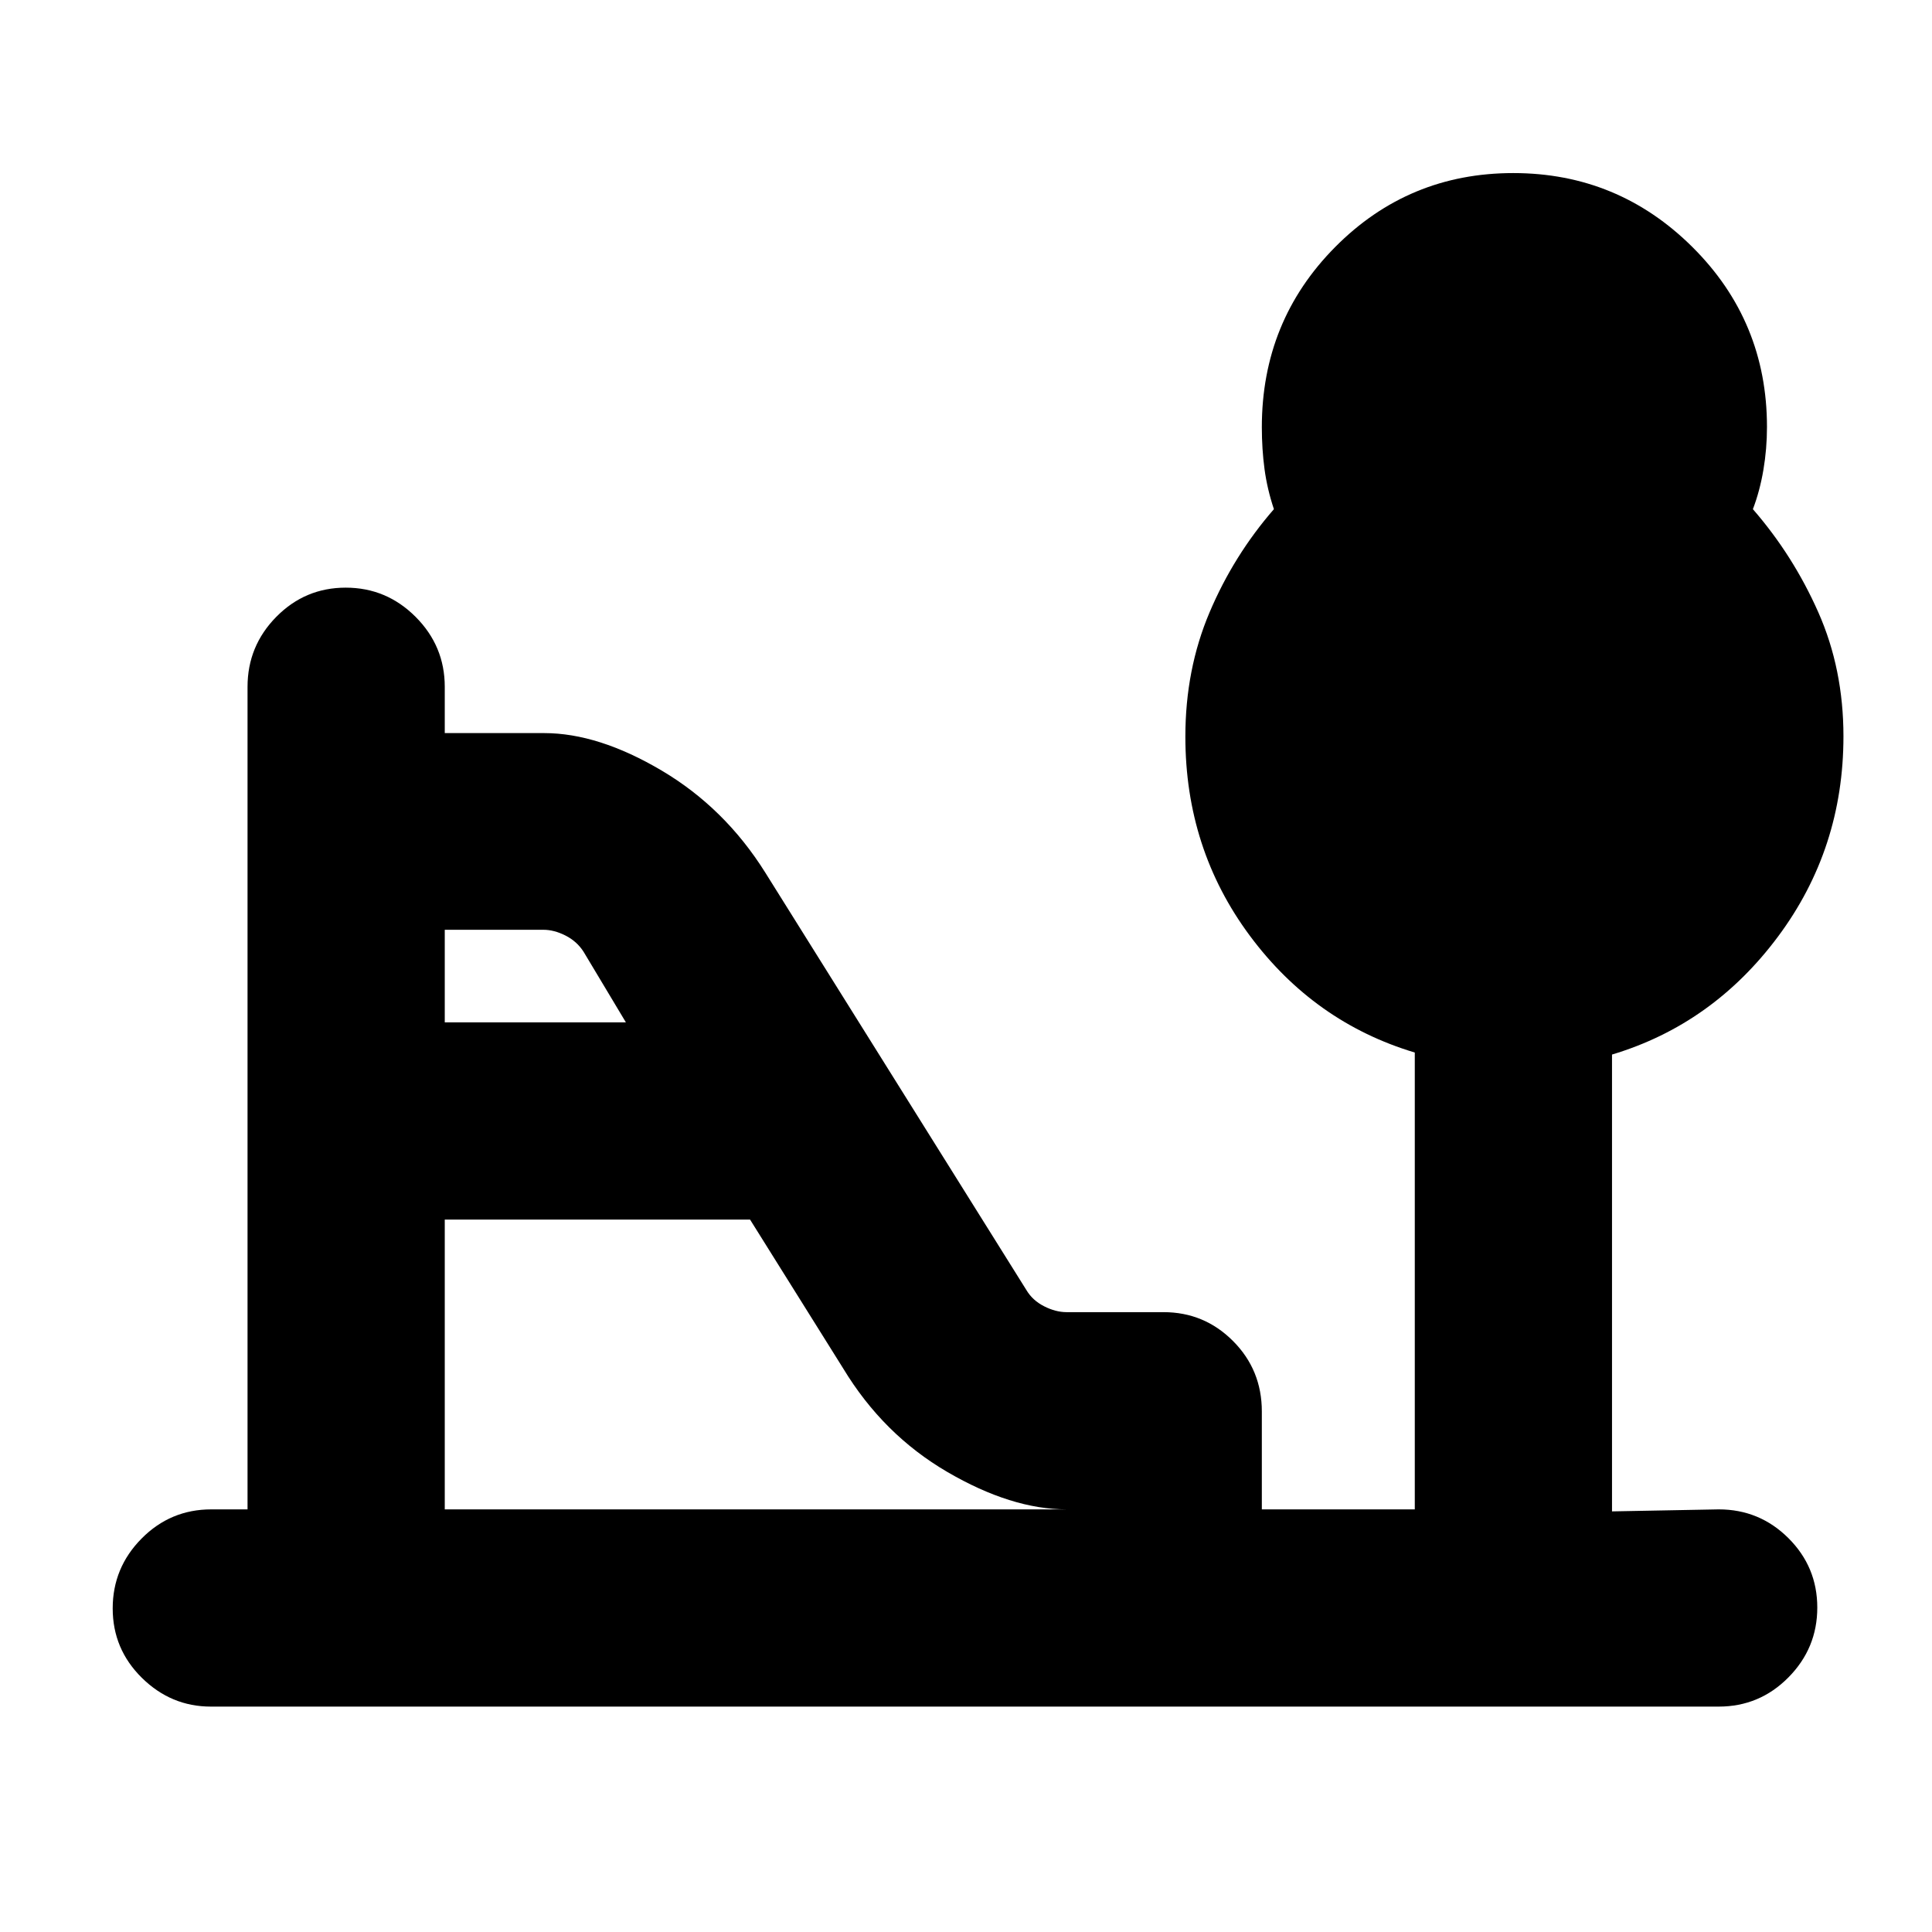 <svg xmlns="http://www.w3.org/2000/svg" height="20" viewBox="0 -960 960 960" width="20"><path d="M221-452h90l-21.02-35.07q-3.31-5.18-8.98-8.06-5.67-2.87-11-2.87h-49v46Zm0 242h309q-27.42 0-59.28-18.59T419-280l-46.3-74H221v144Zm-116.21 98Q85-112 70.5-126.29T56-160.79Q56-181 70.35-195.5T105-210h18v-408.71q0-20.29 14.29-34.79t34.5-14.5q20.21 0 34.71 14.5t14.5 34.79v22.98h49.4q26.9 0 58.32 18.58t51.58 50.79L510-319q3.06 5.16 8.81 8.08T530-308h48.14q20.24 0 34.55 14.35Q627-279.3 627-258.63V-210h76v-227q-50-15-82-58.1t-32-98.88q0-33.36 12-61.69T633-707q-3.33-9.96-4.67-19.92-1.33-9.95-1.33-20.82 0-52.76 36.44-89.51Q699.88-874 751.94-874T841-837.2q37 36.81 37 89.38 0 10.82-1.78 21.32T871-707q20 23 32.5 51.22t12.5 61.65q0 55.85-32.5 99.49Q851-451 801-436v227l53-1q20.3 0 34.65 14.29Q903-181.42 903-161.21t-14.35 34.71Q874.3-112 854-112H104.79Z"/></svg>